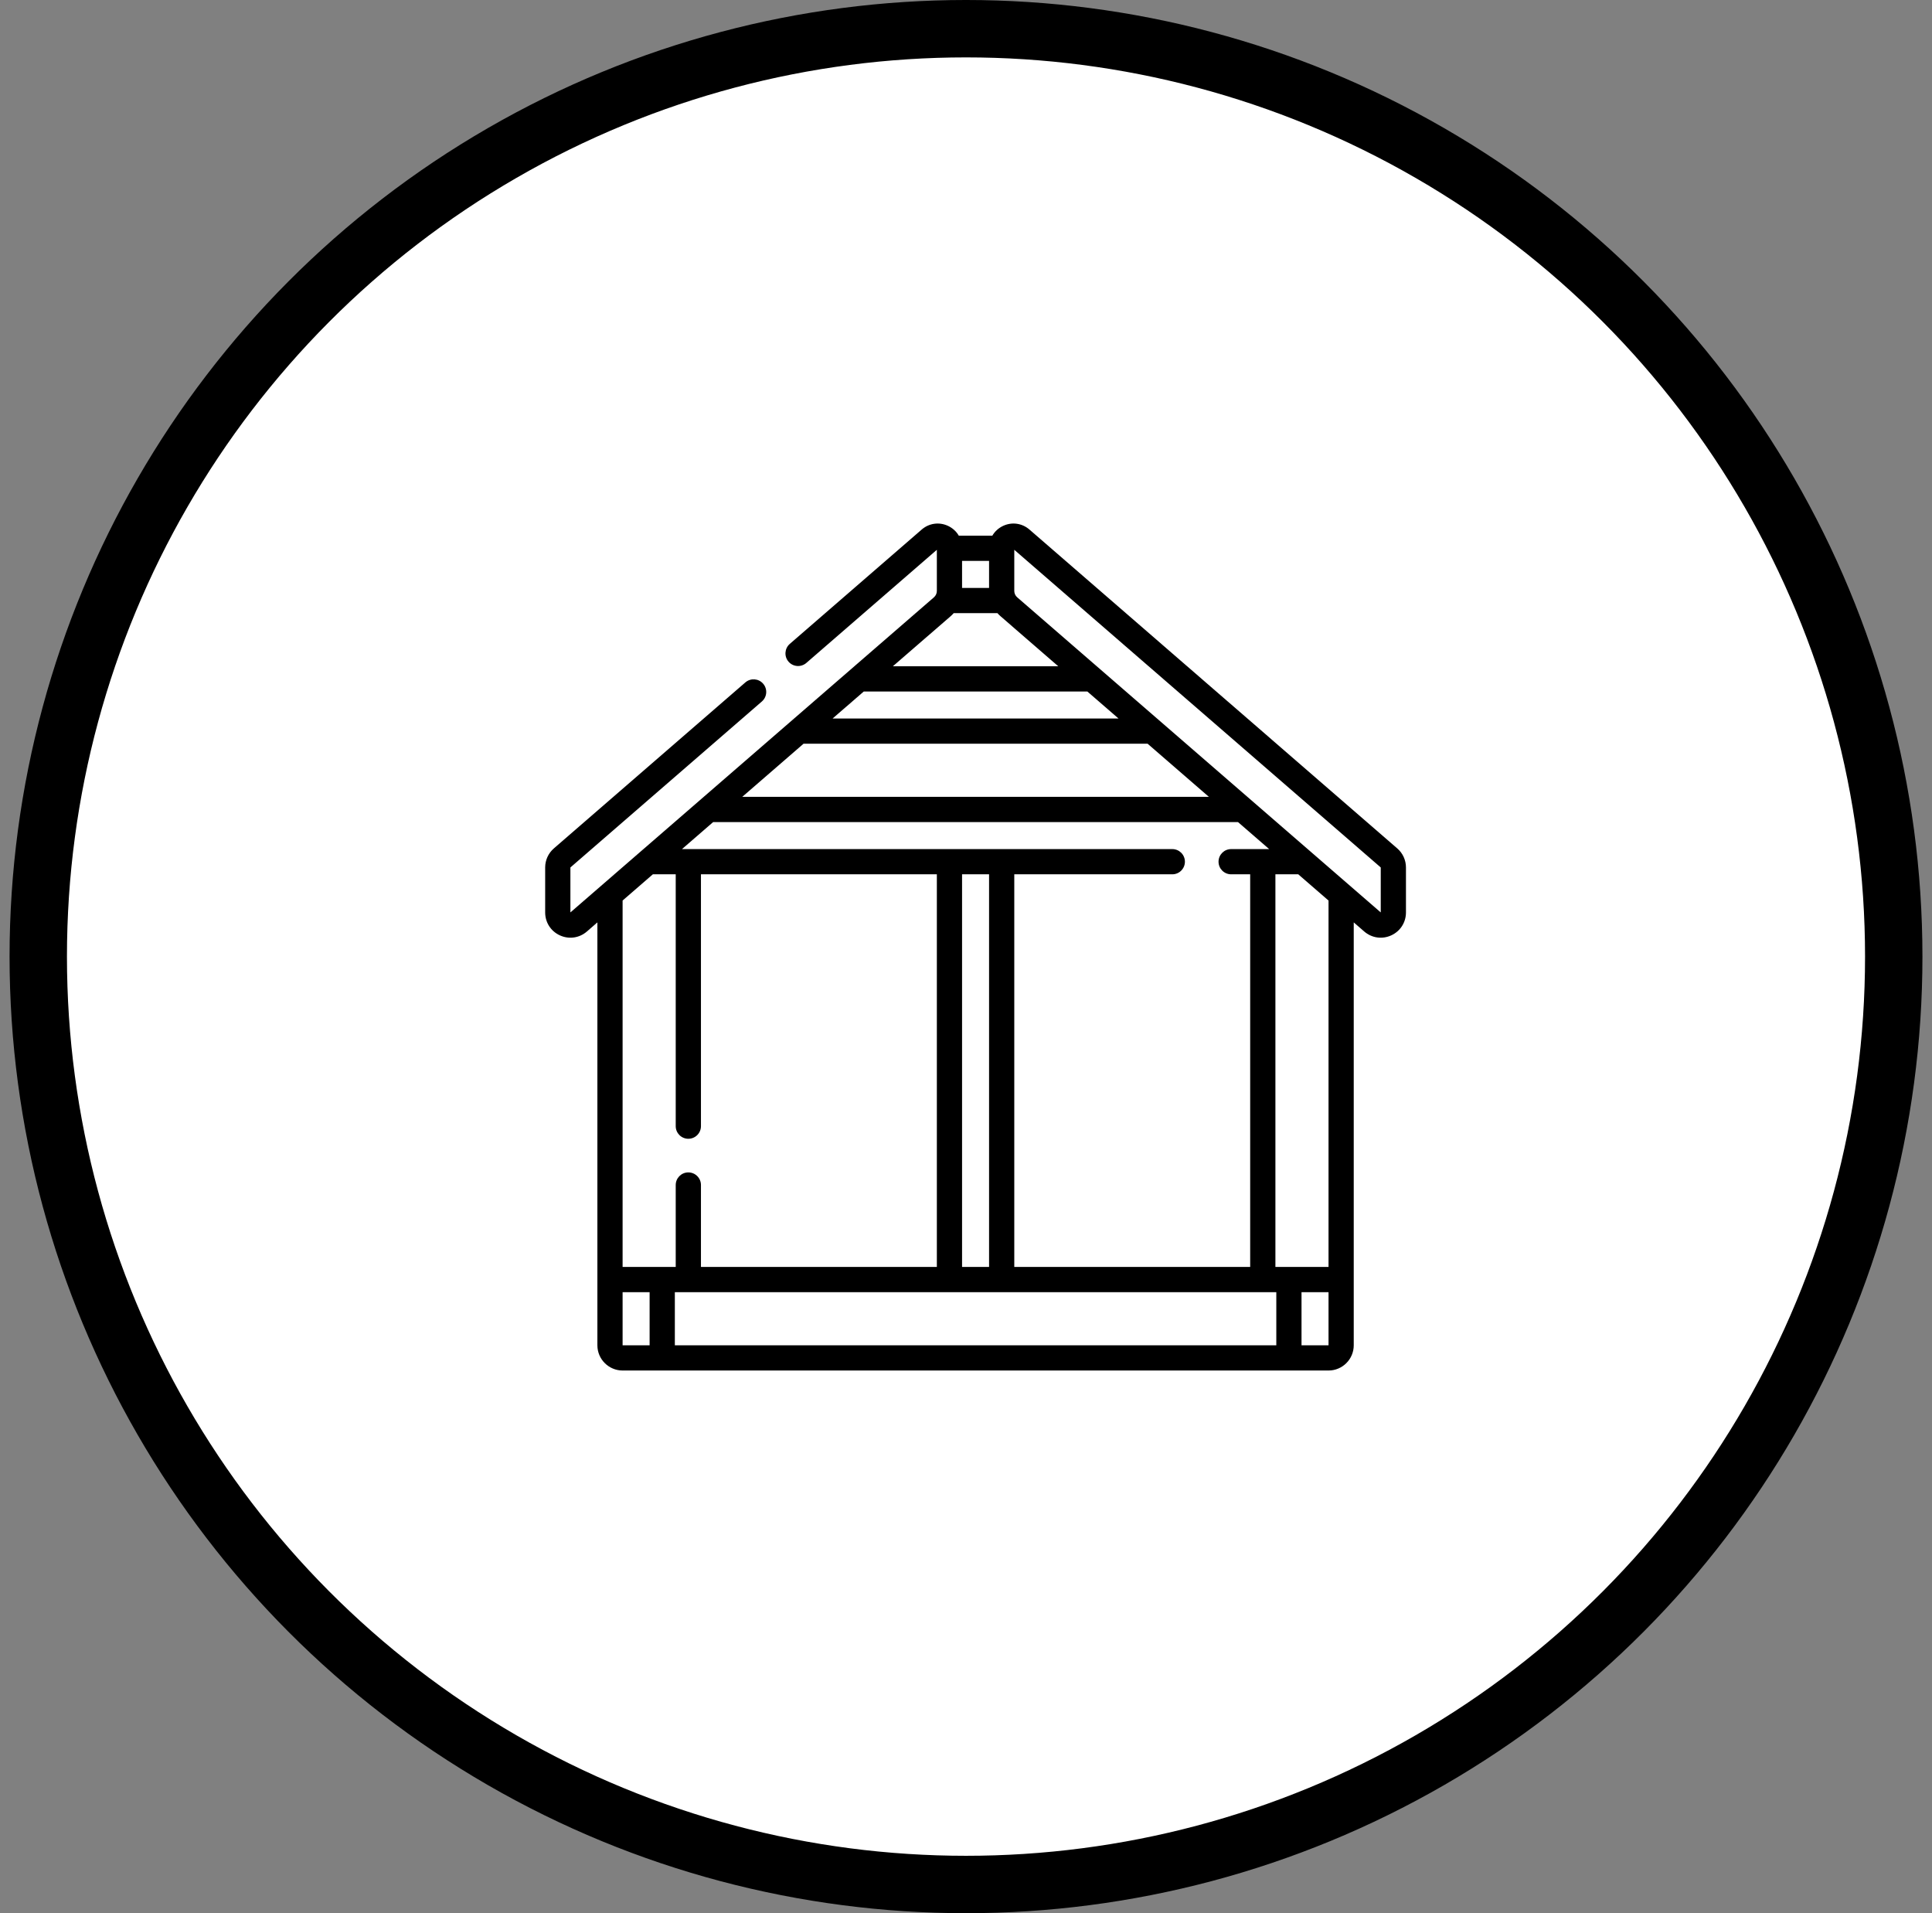 <svg width="101" height="100" viewBox="0 0 101 100" fill="none" xmlns="http://www.w3.org/2000/svg">
<rect x="0" y="0" width="101" height="100" fill="#808080" stroke="none"/>
<circle cx="50.5" cy="50" r="48.5" fill="white" stroke="#003366" style="fill:white;fill-opacity:1;stroke:#003366;stroke:color(display-p3 0 0.2 0.4);stroke-opacity:1;" stroke-width="3"/>
<g clip-path="url(#clip0_4_207)">
<path d="M73.045 44.345L53.815 27.678C53.433 27.348 52.911 27.272 52.451 27.482C52.203 27.596 52.005 27.777 51.876 28H50.124C49.995 27.777 49.797 27.596 49.549 27.482C49.09 27.273 48.567 27.348 48.185 27.678L41.289 33.655C41.014 33.893 40.984 34.31 41.223 34.585C41.461 34.86 41.878 34.889 42.153 34.651L48.976 28.738V30.888C48.976 31.018 48.918 31.138 48.824 31.22C44.676 34.815 33.964 44.099 29.819 47.691V45.341L39.829 36.665C40.104 36.427 40.134 36.011 39.895 35.736C39.657 35.46 39.24 35.431 38.965 35.669L28.955 44.345C28.666 44.595 28.5 44.958 28.5 45.341V47.691C28.5 48.214 28.795 48.674 29.271 48.891C29.746 49.108 30.287 49.03 30.682 48.688L31.23 48.212V70.317C31.23 71.043 31.822 71.635 32.549 71.635H69.452C70.179 71.635 70.77 71.043 70.77 70.317V48.212L71.318 48.688C71.715 49.031 72.256 49.107 72.729 48.891C73.205 48.674 73.5 48.214 73.5 47.691V45.341C73.5 44.958 73.334 44.595 73.045 44.345ZM50.294 30.73V29.318H51.706V30.73H50.294ZM49.688 32.216C49.748 32.164 49.804 32.108 49.856 32.049H52.144C52.196 32.108 52.252 32.164 52.313 32.216L55.323 34.825H46.677L49.688 32.216ZM64.361 44.381C63.997 44.381 63.702 44.676 63.702 45.04C63.702 45.404 63.997 45.699 64.361 45.699H65.356V66.222H53.024V45.699H61.285C61.649 45.699 61.944 45.404 61.944 45.04C61.944 44.676 61.649 44.381 61.285 44.381H35.652L37.281 42.969H64.72L66.349 44.381H64.361ZM50.294 66.222V45.699H51.706V66.222H50.294ZM38.802 41.651L42.006 38.874H59.995L63.199 41.651H38.802ZM43.527 37.555L45.156 36.144H56.844L58.473 37.555H43.527ZM34.13 45.699H35.325V58.863C35.325 59.227 35.62 59.522 35.984 59.522C36.349 59.522 36.644 59.227 36.644 58.863V45.699H48.976V66.222H36.644V61.939C36.644 61.575 36.349 61.28 35.984 61.28C35.62 61.28 35.325 61.575 35.325 61.939V66.222H32.548V47.07L34.13 45.699ZM32.548 67.54H33.96V70.317H32.548V67.54ZM35.279 67.54H66.722V70.317H35.279V67.54ZM68.04 70.317V67.54H69.452V70.317H68.04ZM69.452 66.222H66.675V45.699H67.87L69.452 47.07V66.222ZM72.182 47.691C66.465 42.737 58.871 36.155 53.176 31.22C53.082 31.138 53.024 31.018 53.024 30.888V28.738L72.182 45.341V47.691Z" fill="#003366" style="fill:#003366;fill:color(display-p3 0 0.2 0.4);fill-opacity:1;"/>
</g>
<defs>
<clipPath id="clip0_4_207">
<rect width="45" height="45" fill="white" style="fill:white;fill-opacity:1;" transform="translate(28.5 27)"/>
</clipPath>
</defs>
</svg>
